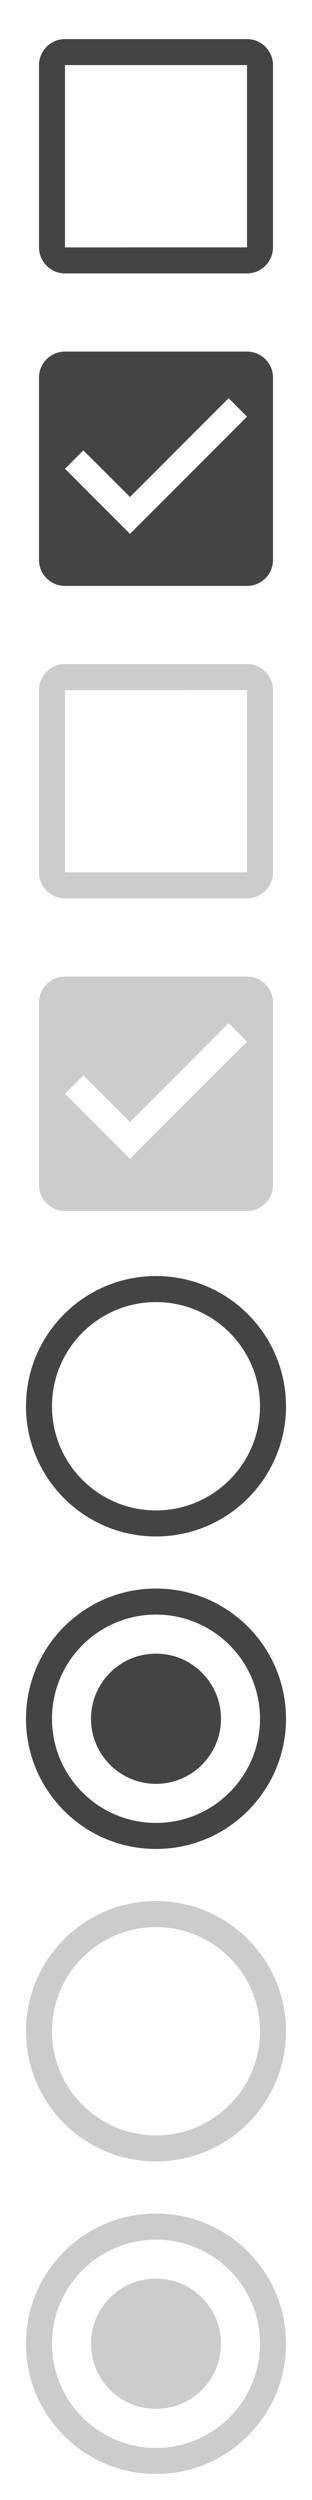 <svg version="1.1" xmlns="http://www.w3.org/2000/svg" xmlns:xlink="http://www.w3.org/1999/xlink" width="18px" height="144px" viewBox="0 0 18 144">
	<path fill="#ccc" d="M14.25,56.25H3.75c-0.833,0-1.5,0.675-1.5,1.5v10.5c0,0.824,0.667,1.5,1.5,1.5h10.5
		c0.832,0,1.5-0.676,1.5-1.5v-10.5C15.75,56.925,15.082,56.25,14.25,56.25z M7.5,66.75L3.75,63l1.058-1.058L7.5,64.627l5.691-5.692
		L14.25,60L7.5,66.75z"/>
	<path fill="#444" d="M14.25,20.25H3.75c-0.833,0-1.5,0.675-1.5,1.5v10.5c0,0.824,0.667,1.5,1.5,1.5h10.5
		c0.832,0,1.5-0.676,1.5-1.5v-10.5C15.75,20.925,15.082,20.25,14.25,20.25z M7.5,30.75L3.75,27l1.058-1.058L7.5,28.627l5.691-5.692
		L14.25,24L7.5,30.75z"/>
	<path fill="#ccc" d="M14.25,39.75v10.5H3.75v-10.5H14.25 M14.25,38.25H3.75c-0.825,0-1.5,0.675-1.5,1.5v10.5
		c0,0.824,0.675,1.5,1.5,1.5h10.5c0.824,0,1.5-0.676,1.5-1.5v-10.5C15.75,38.925,15.074,38.25,14.25,38.25z"/>
	<path fill="#444" d="M14.25,3.75v10.5H3.75V3.75H14.25 M14.25,2.25H3.75c-0.825,0-1.5,0.675-1.5,1.5v10.5
		c0,0.824,0.675,1.5,1.5,1.5h10.5c0.824,0,1.5-0.676,1.5-1.5V3.75C15.75,2.925,15.074,2.25,14.25,2.25z"/>
	<path fill="#ccc" d="M9,131.25c-2.07,0-3.75,1.68-3.75,3.75s1.68,3.75,3.75,3.75s3.75-1.68,3.75-3.75S11.07,131.25,9,131.25z
		M9,127.5c-4.141,0-7.5,3.359-7.5,7.5s3.359,7.5,7.5,7.5s7.5-3.359,7.5-7.5S13.141,127.5,9,127.5z M9,141c-3.314,0-6-2.686-6-6
		s2.686-6,6-6s6,2.686,6,6S12.314,141,9,141z"/>
	<path fill="#ccc" d="M9,131.25c-2.07,0-3.75,1.68-3.75,3.75s1.68,3.75,3.75,3.75s3.75-1.68,3.75-3.75S11.07,131.25,9,131.25z
			M9,127.5c-4.141,0-7.5,3.359-7.5,7.5s3.359,7.5,7.5,7.5s7.5-3.359,7.5-7.5S13.141,127.5,9,127.5z M9,141c-3.314,0-6-2.686-6-6
		s2.686-6,6-6s6,2.686,6,6S12.314,141,9,141z"/>
	<path fill="#444" d="M9,95.25c-2.07,0-3.75,1.68-3.75,3.75s1.68,3.75,3.75,3.75s3.75-1.679,3.75-3.75S11.07,95.25,9,95.25z
		M9,91.5c-4.141,0-7.5,3.359-7.5,7.5c0,4.14,3.359,7.5,7.5,7.5s7.5-3.359,7.5-7.5C16.5,94.859,13.141,91.5,9,91.5z M9,105
		c-3.314,0-6-2.686-6-6c0-3.314,2.686-6,6-6s6,2.686,6,6C15,102.314,12.314,105,9,105z"/>
	<path fill="#ccc" d="M9,109.5c-4.141,0-7.5,3.359-7.5,7.5s3.359,7.5,7.5,7.5s7.5-3.359,7.5-7.5S13.141,109.5,9,109.5z M9,123
		c-3.314,0-6-2.686-6-6s2.686-6,6-6s6,2.686,6,6S12.314,123,9,123z"/>
	<path fill="#444" d="M9,73.5c-4.141,0-7.5,3.359-7.5,7.5s3.359,7.5,7.5,7.5s7.5-3.359,7.5-7.5S13.141,73.5,9,73.5z M9,87
		c-3.314,0-6-2.686-6-6s2.686-6,6-6s6,2.686,6,6S12.314,87,9,87z"/>
</svg>
